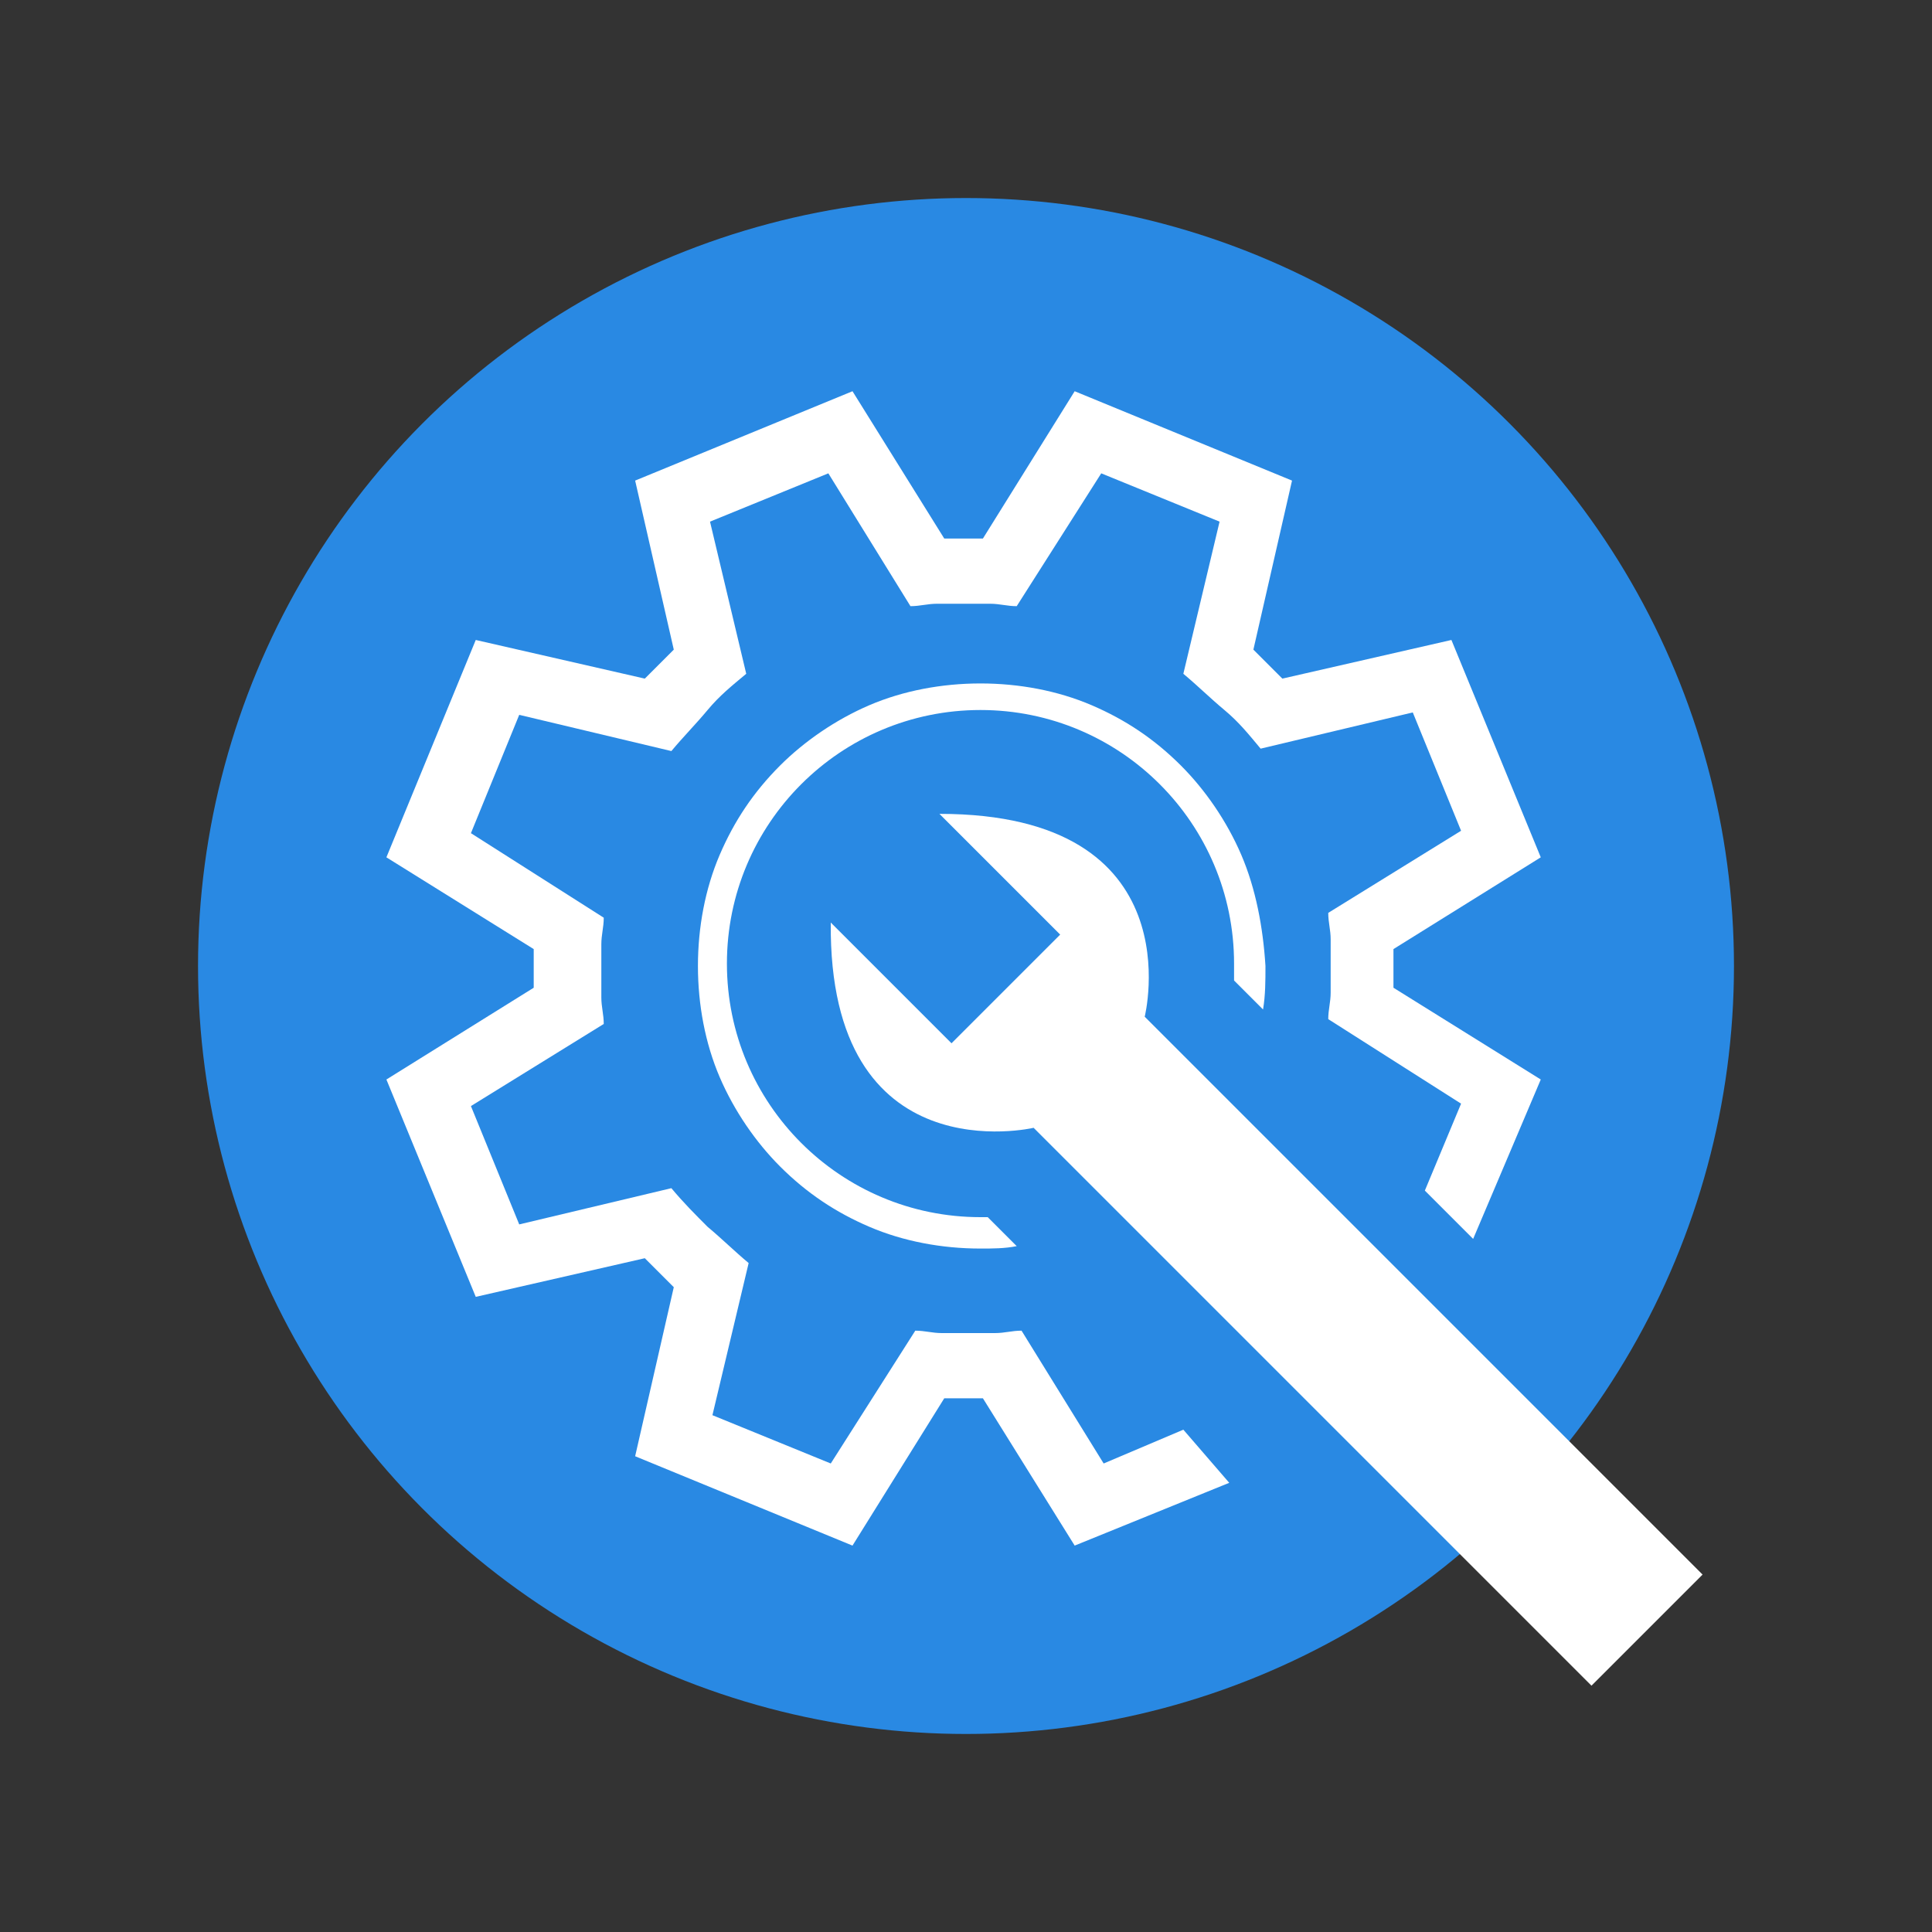 <?xml version="1.0" encoding="utf-8"?>
<!-- Generator: Adobe Illustrator 19.1.0, SVG Export Plug-In . SVG Version: 6.00 Build 0)  -->
<svg version="1.1" id="Ebene_1" xmlns="http://www.w3.org/2000/svg" xmlns:xlink="http://www.w3.org/1999/xlink" x="0px" y="0px"
	 width="80px" height="80px" viewBox="-265 357 80 80" style="enable-background:new -265 357 80 80;" xml:space="preserve">
<rect x="-265" y="357" width="80" height="80" fill="#333333" stroke="none"/>
<style type="text/css">
	.st0{fill:#2989E3;}
	.st1{fill:#FFFFFF;}
</style>
<g id="Ebene_1_1_">
</g>
<g id="Ebene_1_2_">
</g>
<circle class="st0" cx="-225" cy="397" r="31.8"/>
<path class="st1" d="M-212.1,411.7"/>
<path class="st1" d="M-216,416.2l-3.3,1.4l-3.4-5.5c-0.4,0-0.7,0.1-1.1,0.1s-0.7,0-1.1,0s-0.7,0-1.1,0s-0.7-0.1-1.1-0.1l-3.5,5.5
	l-4.9-2l1.5-6.3c-0.6-0.5-1.1-1-1.7-1.5c-0.5-0.5-1-1-1.5-1.6l-6.3,1.5l-2-4.9l5.5-3.4c0-0.4-0.1-0.7-0.1-1.1s0-0.7,0-1.1
	s0-0.7,0-1.1s0.1-0.7,0.1-1.1l-5.5-3.5l2-4.9l6.3,1.5c0.5-0.6,1-1.1,1.5-1.7s1-1,1.6-1.5l-1.5-6.3l4.9-2l3.4,5.5
	c0.4,0,0.7-0.1,1.1-0.1s0.7,0,1.1,0s0.7,0,1.1,0s0.7,0.1,1.1,0.1l3.5-5.5l4.9,2l-1.5,6.3c0.6,0.5,1.1,1,1.7,1.5s1,1,1.5,1.6l6.3-1.5
	l2,4.9l-5.5,3.4c0,0.4,0.1,0.7,0.1,1.1s0,0.7,0,1.1s0,0.7,0,1.1s-0.1,0.7-0.1,1.1l5.5,3.5l-1.5,3.6l2,2l2.8-6.6l-6.1-3.8
	c0-0.1,0-0.3,0-0.4s0-0.3,0-0.4s0-0.3,0-0.4s0-0.3,0-0.4l6.1-3.8l-3.7-9l-7,1.6c-0.4-0.4-0.8-0.8-1.2-1.2l1.6-7l-9-3.7l-3.8,6.1
	c-0.1,0-0.3,0-0.4,0s-0.3,0-0.4,0s-0.3,0-0.4,0s-0.3,0-0.4,0l-3.8-6.1l-9,3.7l1.6,7c-0.4,0.4-0.8,0.8-1.2,1.2l-7-1.6l-3.7,9l6.1,3.8
	c0,0.1,0,0.3,0,0.4s0,0.3,0,0.4s0,0.3,0,0.4s0,0.3,0,0.4l-6.1,3.8l3.7,9l7-1.6c0.4,0.4,0.8,0.8,1.2,1.2l-1.6,7l9,3.7l3.8-6.1
	c0.1,0,0.3,0,0.4,0s0.3,0,0.4,0s0.3,0,0.4,0s0.3,0,0.4,0l3.8,6.1l6.4-2.6L-216,416.2z"/>
<path class="st1" d="M-213.6,392.4c-0.6-1.4-1.5-2.7-2.5-3.7c-1.1-1.1-2.3-1.9-3.7-2.5s-3-0.9-4.6-0.9s-3.2,0.3-4.6,0.9
	c-1.4,0.6-2.7,1.5-3.7,2.5c-1.1,1.1-1.9,2.3-2.5,3.7s-0.9,3-0.9,4.6s0.3,3.2,0.9,4.6c0.6,1.4,1.5,2.7,2.5,3.7
	c1.1,1.1,2.3,1.9,3.7,2.5s3,0.9,4.6,0.9c0.5,0,1,0,1.5-0.1l-1.2-1.2c-0.1,0-0.2,0-0.3,0c-5.8,0-10.5-4.7-10.5-10.5
	s4.7-10.5,10.5-10.5s10.5,4.7,10.5,10.5c0,0.2,0,0.4,0,0.7l1.2,1.2c0.1-0.6,0.1-1.2,0.1-1.8C-212.7,395.4-213,393.8-213.6,392.4z"/>
<path class="st1" d="M-194.5,422.2l-1.8-1.8l-21.3-21.3c0,0,2.1-8.4-8.5-8.4l5,5l-2.2,2.2l0,0l-2.3,2.3l-5-5
	c-0.1,10.5,8.4,8.5,8.4,8.5l21.3,21.3l1.8,1.8l1.8-1.8l0,0L-194.5,422.2z"/>
</svg>
